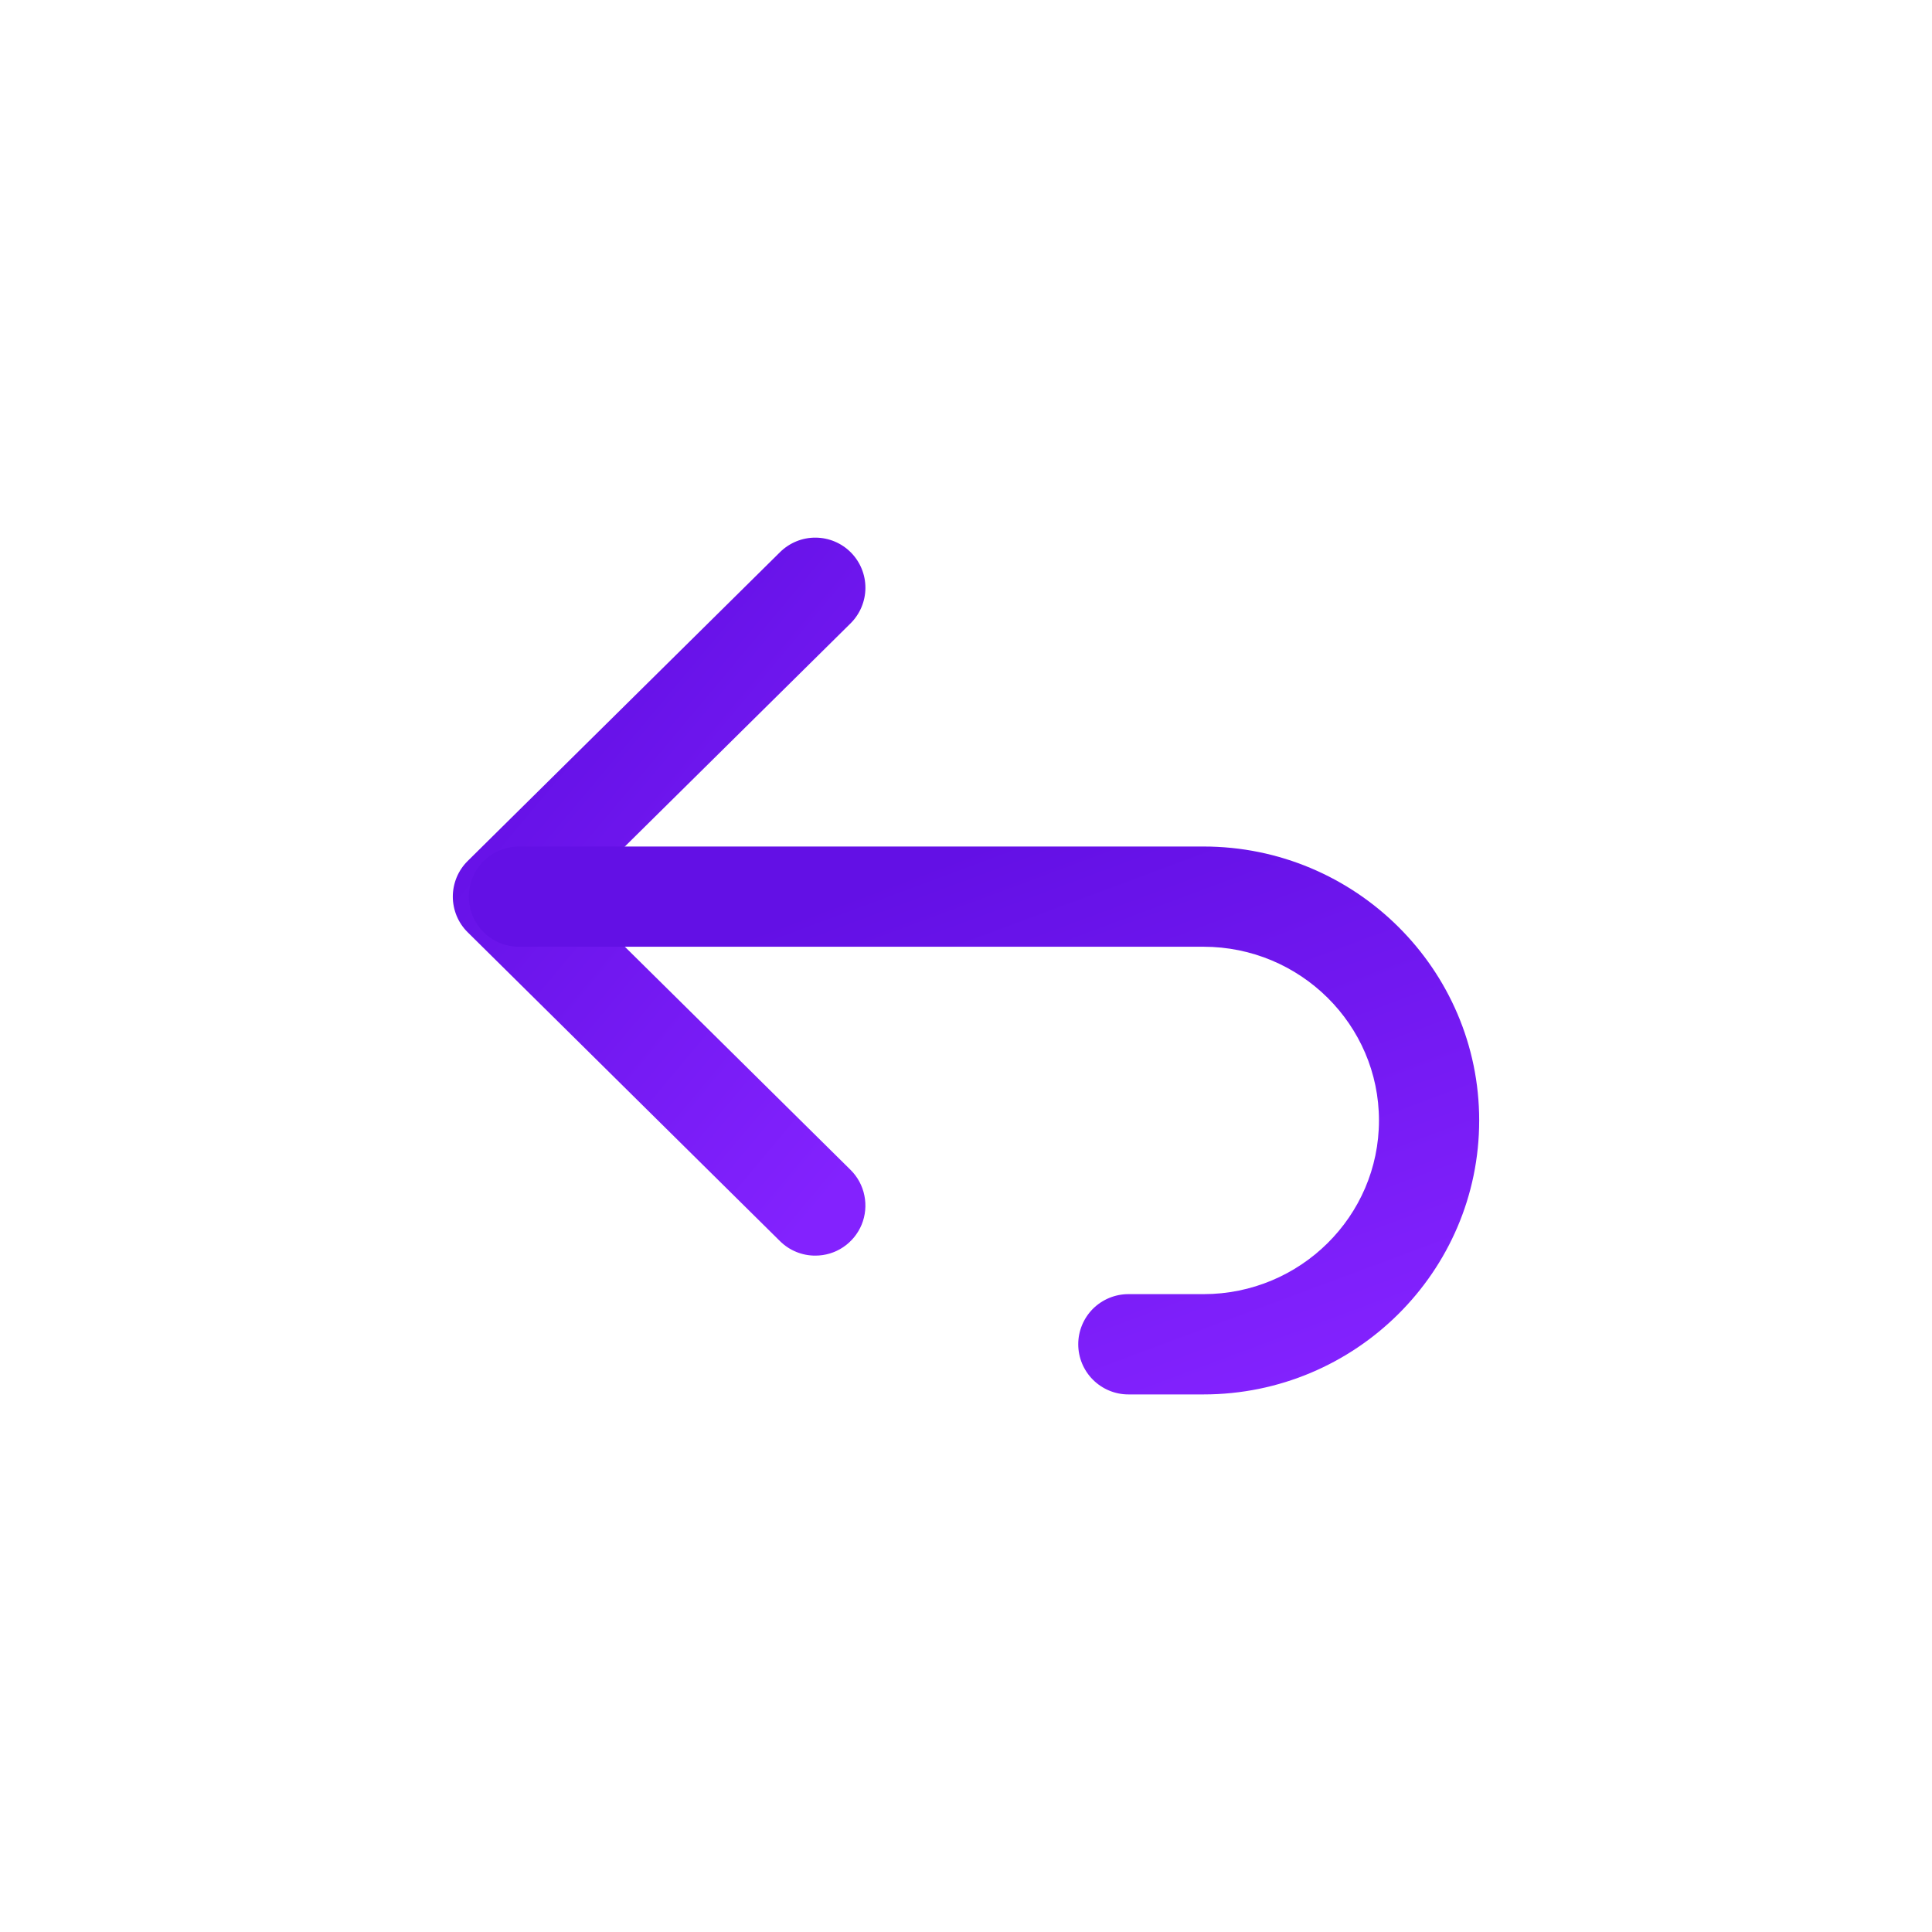 <svg width="32" height="32" viewBox="0 0 32 32" fill="none" xmlns="http://www.w3.org/2000/svg">
<g clip-path="url(#clip0_1311_6646)">
<path d="M13.504 20.797C13.286 20.798 13.076 20.712 12.92 20.558L7.746 15.441C7.668 15.364 7.606 15.272 7.564 15.171C7.522 15.069 7.5 14.961 7.5 14.851C7.5 14.741 7.522 14.633 7.564 14.531C7.606 14.43 7.668 14.338 7.746 14.261L12.92 9.145C13.077 8.99 13.289 8.903 13.509 8.905C13.729 8.906 13.94 8.995 14.094 9.151C14.249 9.308 14.335 9.519 14.334 9.739C14.333 9.959 14.244 10.17 14.088 10.325L9.51 14.851L14.088 19.377C14.205 19.493 14.285 19.641 14.317 19.802C14.35 19.963 14.334 20.131 14.272 20.283C14.209 20.435 14.103 20.565 13.966 20.657C13.829 20.749 13.669 20.797 13.504 20.797Z" fill="url(#paint0_linear_1311_6646)"/>
<path d="M19.934 23.096H18.689C18.469 23.096 18.258 23.008 18.102 22.852C17.947 22.697 17.859 22.486 17.859 22.265C17.859 22.045 17.947 21.834 18.102 21.678C18.258 21.523 18.469 21.435 18.689 21.435H19.934C21.536 21.435 22.84 20.145 22.84 18.558C22.84 16.972 21.536 15.681 19.934 15.681H8.596C8.376 15.681 8.164 15.594 8.009 15.438C7.853 15.283 7.766 15.071 7.766 14.851C7.766 14.631 7.853 14.42 8.009 14.264C8.164 14.108 8.376 14.021 8.596 14.021H19.934C22.451 14.021 24.5 16.056 24.5 18.558C24.5 21.06 22.451 23.096 19.934 23.096Z" fill="url(#paint1_linear_1311_6646)"/>
</g>
<defs>
<linearGradient id="paint0_linear_1311_6646" x1="10.917" y1="8.905" x2="17.97" y2="14.807" gradientUnits="userSpaceOnUse">
<stop stop-color="#6310E5"/>
<stop offset="1" stop-color="#8322FE"/>
</linearGradient>
<linearGradient id="paint1_linear_1311_6646" x1="16.133" y1="14.021" x2="19.708" y2="23.624" gradientUnits="userSpaceOnUse">
<stop stop-color="#6310E5"/>
<stop offset="1" stop-color="#8322FE"/>
</linearGradient>
<clipPath id="clip0_1311_6646">
<rect width="17" height="17" fill="white" transform="translate(7.5 7.5)"/>
</clipPath>
</defs>
</svg>
